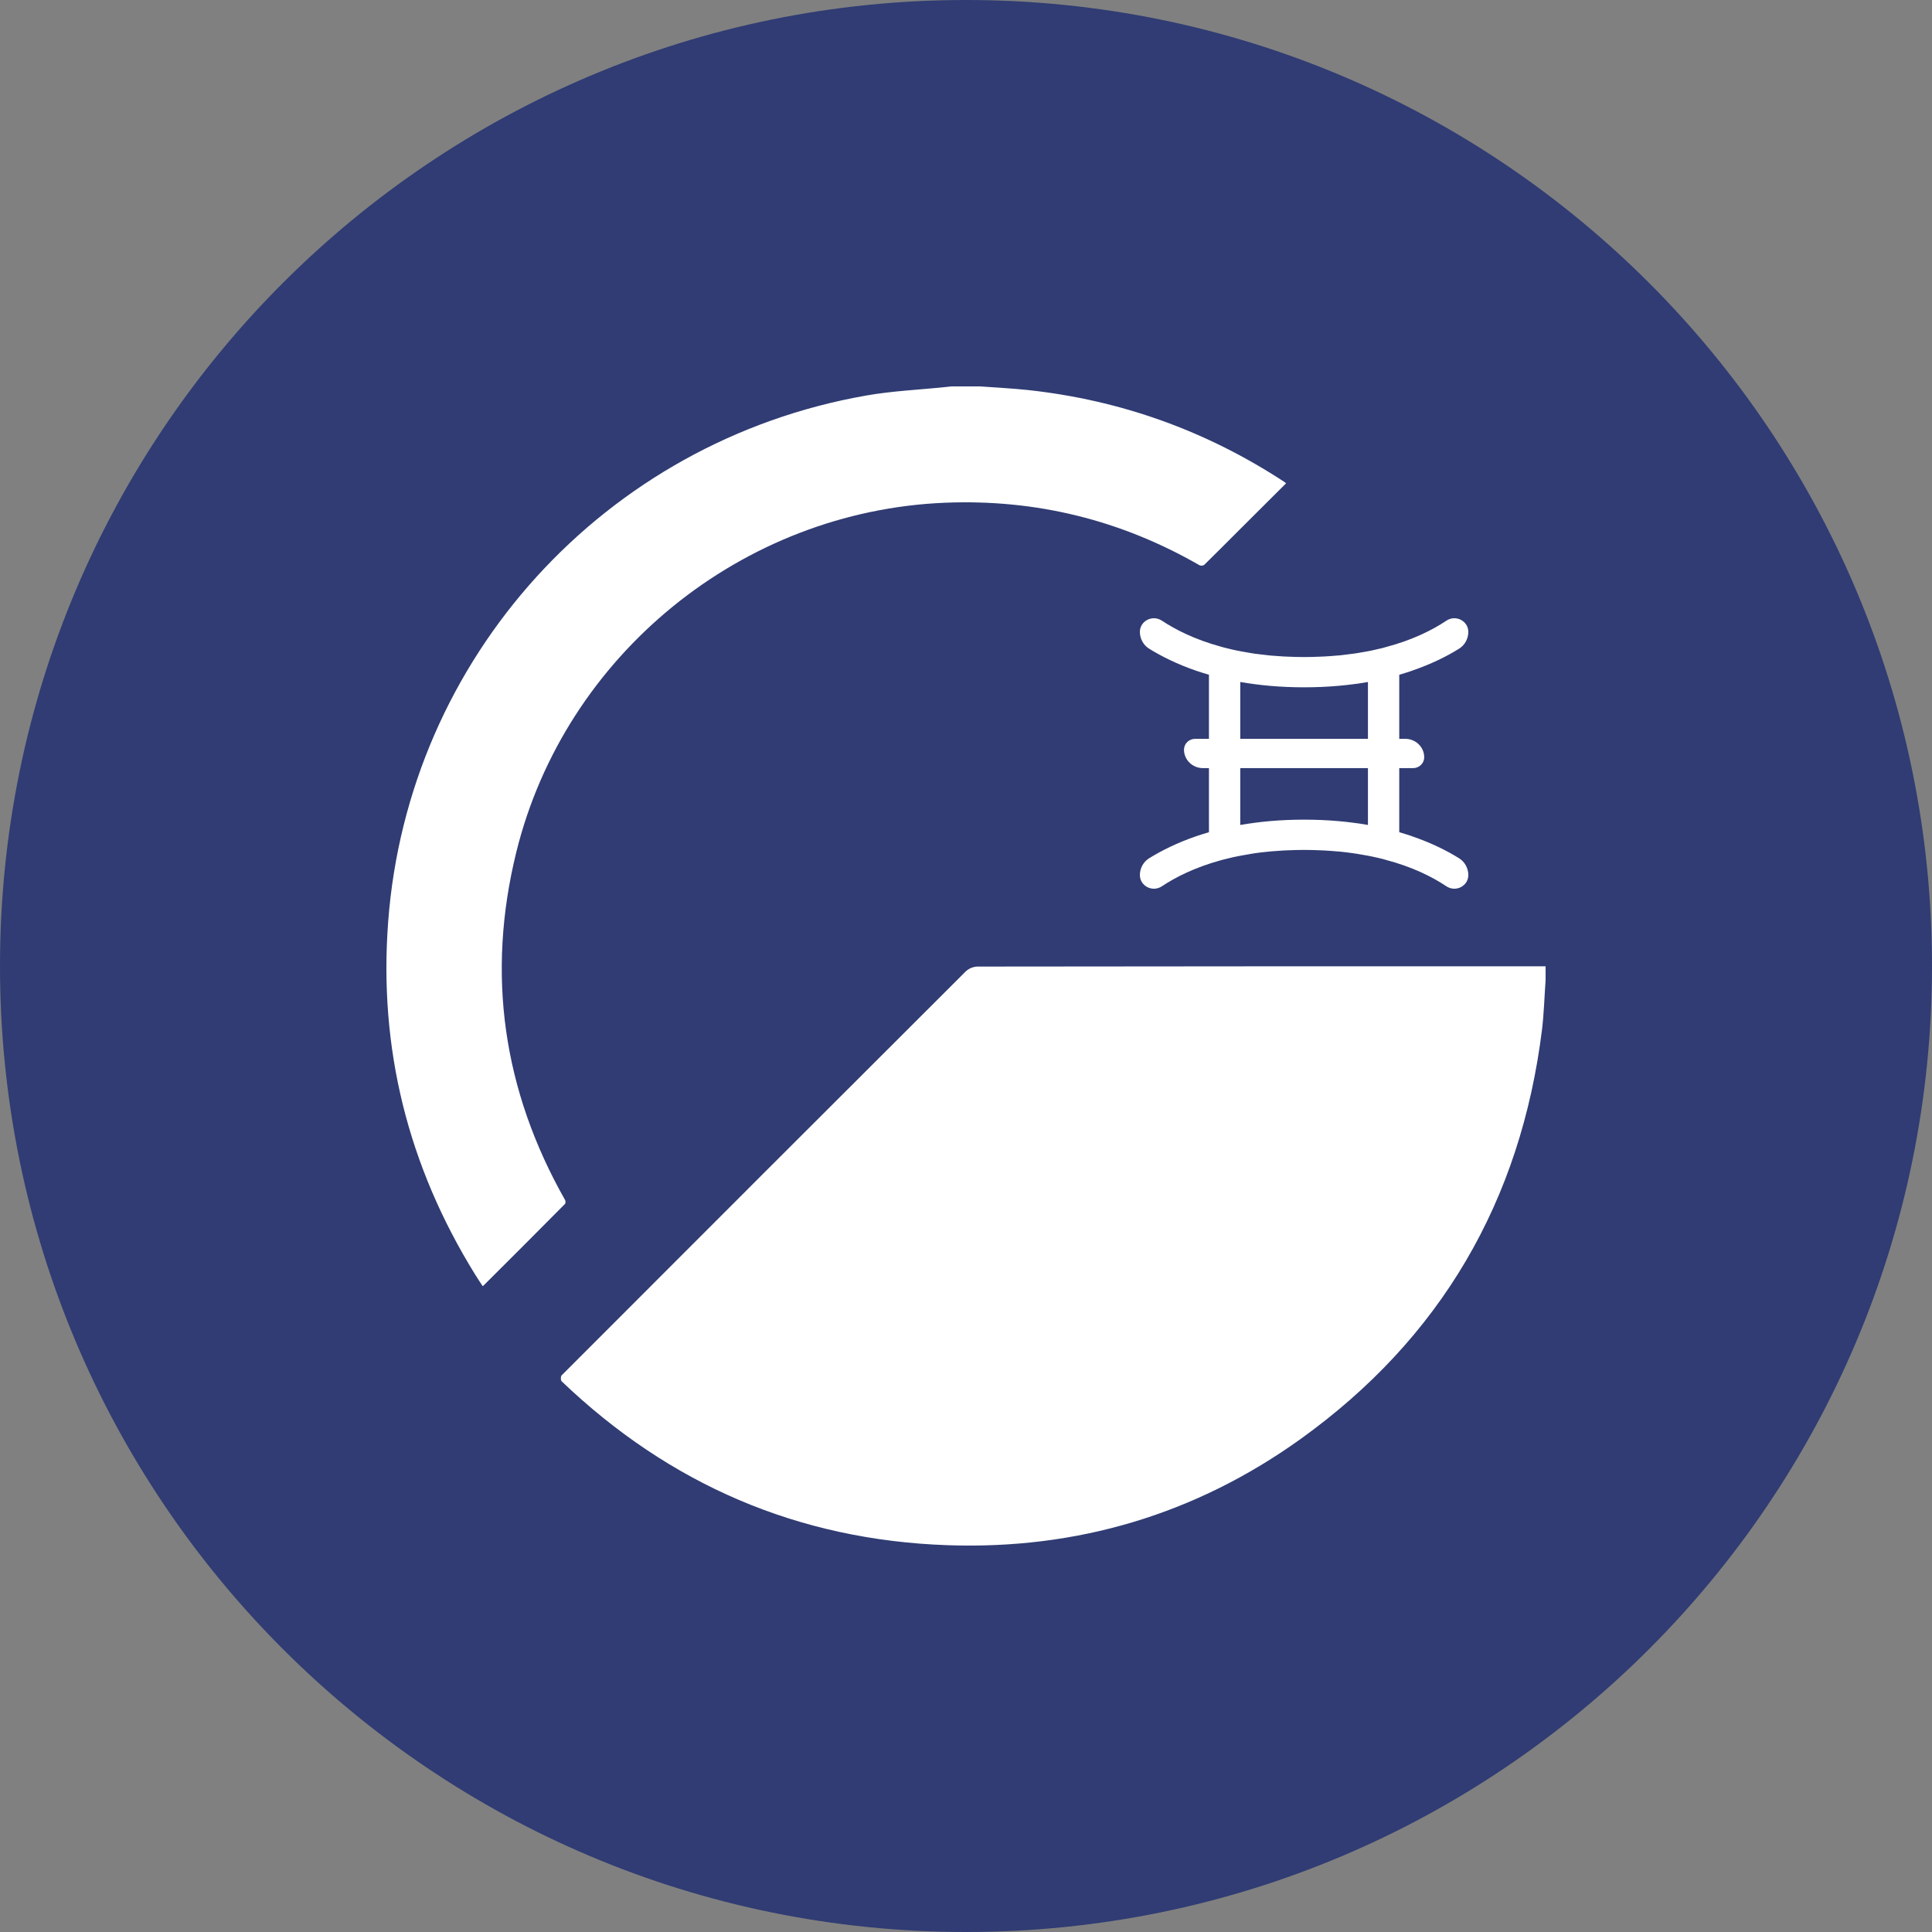 <svg width="24" height="24" viewBox="0 0 24 24" fill="none" xmlns="http://www.w3.org/2000/svg">
<rect x="0" y="0" width="24" height="24" fill="#808080" stroke="none"/>
<path fill-rule="evenodd" clip-rule="evenodd" d="M12 0C18.628 0 24 5.372 24 12C24 18.628 18.628 24 12 24C5.372 24 0 18.628 0 12C0 5.372 5.372 0 12 0Z" fill="#303C73"/>
<path d="M19.2 12.178C19.185 12.38 19.18 12.584 19.156 12.785C18.893 14.918 17.898 16.627 16.152 17.879C14.847 18.814 13.374 19.251 11.771 19.195C9.916 19.131 8.317 18.441 6.976 17.158C6.964 17.146 6.964 17.099 6.976 17.086C8.649 15.411 10.322 13.738 11.998 12.066C12.037 12.03 12.089 12.009 12.142 12.007C14.495 12.004 16.848 12.003 19.2 12.004L19.2 12.178Z" fill="white"/>
<path fill-rule="evenodd" clip-rule="evenodd" d="M15.407 9.178V8.472C15.642 8.513 15.905 8.538 16.2 8.538C16.495 8.538 16.758 8.513 16.993 8.472V9.178H15.407ZM16.2 10.182C15.905 10.182 15.642 10.207 15.407 10.248V9.542H16.993V10.248C16.758 10.207 16.495 10.182 16.2 10.182ZM17.53 8.336C17.533 8.335 17.536 8.333 17.539 8.332C17.776 8.251 17.97 8.155 18.124 8.059C18.197 8.014 18.24 7.934 18.24 7.85C18.24 7.713 18.084 7.633 17.968 7.71C17.793 7.827 17.545 7.952 17.209 8.04C17.199 8.043 17.189 8.046 17.179 8.049C17.133 8.06 17.084 8.071 17.034 8.082C17.019 8.085 17.004 8.088 16.988 8.091C16.947 8.099 16.904 8.106 16.861 8.113C16.848 8.115 16.835 8.117 16.821 8.119C16.765 8.127 16.706 8.134 16.646 8.141C16.635 8.141 16.624 8.142 16.614 8.143C16.561 8.148 16.508 8.152 16.452 8.155C16.437 8.156 16.421 8.157 16.405 8.157C16.339 8.16 16.271 8.162 16.2 8.162C16.13 8.162 16.062 8.16 15.995 8.157C15.979 8.157 15.963 8.156 15.946 8.155C15.893 8.152 15.841 8.148 15.791 8.144C15.778 8.142 15.765 8.141 15.752 8.14C15.694 8.134 15.637 8.127 15.583 8.12C15.565 8.117 15.547 8.114 15.529 8.111C15.493 8.105 15.457 8.099 15.421 8.092C15.4 8.088 15.379 8.084 15.359 8.08C15.323 8.073 15.289 8.065 15.255 8.056C15.223 8.049 15.193 8.041 15.163 8.032C14.842 7.944 14.604 7.823 14.433 7.71C14.317 7.633 14.16 7.713 14.16 7.85C14.16 7.934 14.203 8.014 14.276 8.059C14.43 8.154 14.623 8.251 14.859 8.332C14.863 8.333 14.867 8.335 14.871 8.336C14.918 8.352 14.968 8.367 15.018 8.382V9.178H14.847C14.77 9.178 14.708 9.238 14.708 9.313C14.708 9.439 14.814 9.542 14.944 9.542H15.018V10.338C14.968 10.353 14.918 10.368 14.871 10.384C14.867 10.385 14.863 10.387 14.859 10.388C14.623 10.469 14.43 10.566 14.276 10.661C14.203 10.706 14.16 10.786 14.16 10.87C14.16 11.007 14.317 11.087 14.433 11.01C14.604 10.896 14.842 10.776 15.163 10.687C15.193 10.679 15.223 10.671 15.255 10.664C15.289 10.655 15.323 10.647 15.359 10.64C15.379 10.636 15.4 10.632 15.421 10.628C15.457 10.621 15.493 10.615 15.529 10.609C15.547 10.606 15.565 10.603 15.583 10.6C15.637 10.592 15.694 10.585 15.752 10.58C15.765 10.578 15.778 10.578 15.791 10.576C15.841 10.572 15.893 10.568 15.946 10.565C15.963 10.564 15.979 10.563 15.995 10.563C16.062 10.56 16.13 10.558 16.2 10.558C16.271 10.558 16.339 10.56 16.405 10.563C16.421 10.563 16.437 10.564 16.452 10.565C16.508 10.568 16.561 10.572 16.614 10.577C16.624 10.578 16.635 10.578 16.646 10.579C16.706 10.585 16.765 10.593 16.821 10.601C16.835 10.603 16.848 10.605 16.861 10.607C16.904 10.614 16.947 10.621 16.988 10.629C17.004 10.632 17.019 10.635 17.034 10.638C17.084 10.649 17.133 10.659 17.179 10.671C17.189 10.674 17.199 10.677 17.209 10.68C17.545 10.768 17.793 10.893 17.968 11.01C18.084 11.087 18.24 11.007 18.24 10.87C18.24 10.786 18.197 10.706 18.124 10.661C17.97 10.565 17.776 10.469 17.539 10.388C17.536 10.387 17.533 10.385 17.53 10.384C17.482 10.368 17.433 10.353 17.382 10.338V9.542H17.553C17.63 9.542 17.692 9.482 17.692 9.407C17.692 9.28 17.586 9.178 17.456 9.178H17.382V8.382C17.433 8.367 17.482 8.352 17.53 8.336Z" fill="white"/>
<path d="M12.175 4.8C12.373 4.815 12.571 4.824 12.768 4.845C13.922 4.97 14.985 5.351 15.957 5.988C15.963 5.993 15.97 5.998 15.976 6.004L15.361 6.617C15.227 6.75 15.095 6.885 14.959 7.017C14.942 7.028 14.92 7.03 14.901 7.022C13.923 6.459 12.87 6.2 11.742 6.245C9.219 6.347 7.019 8.134 6.414 10.584C6.04 12.103 6.248 13.545 7.019 14.906C7.027 14.919 7.027 14.948 7.018 14.956C6.684 15.293 6.348 15.63 6.011 15.965C6.007 15.969 6.003 15.971 5.996 15.977C5.964 15.928 5.932 15.881 5.902 15.832C5.07 14.488 4.703 13.027 4.822 11.449C5.069 8.171 7.51 5.484 10.757 4.914C11.085 4.856 11.421 4.842 11.753 4.807L11.821 4.8H12.175Z" fill="white"/>
</svg>
